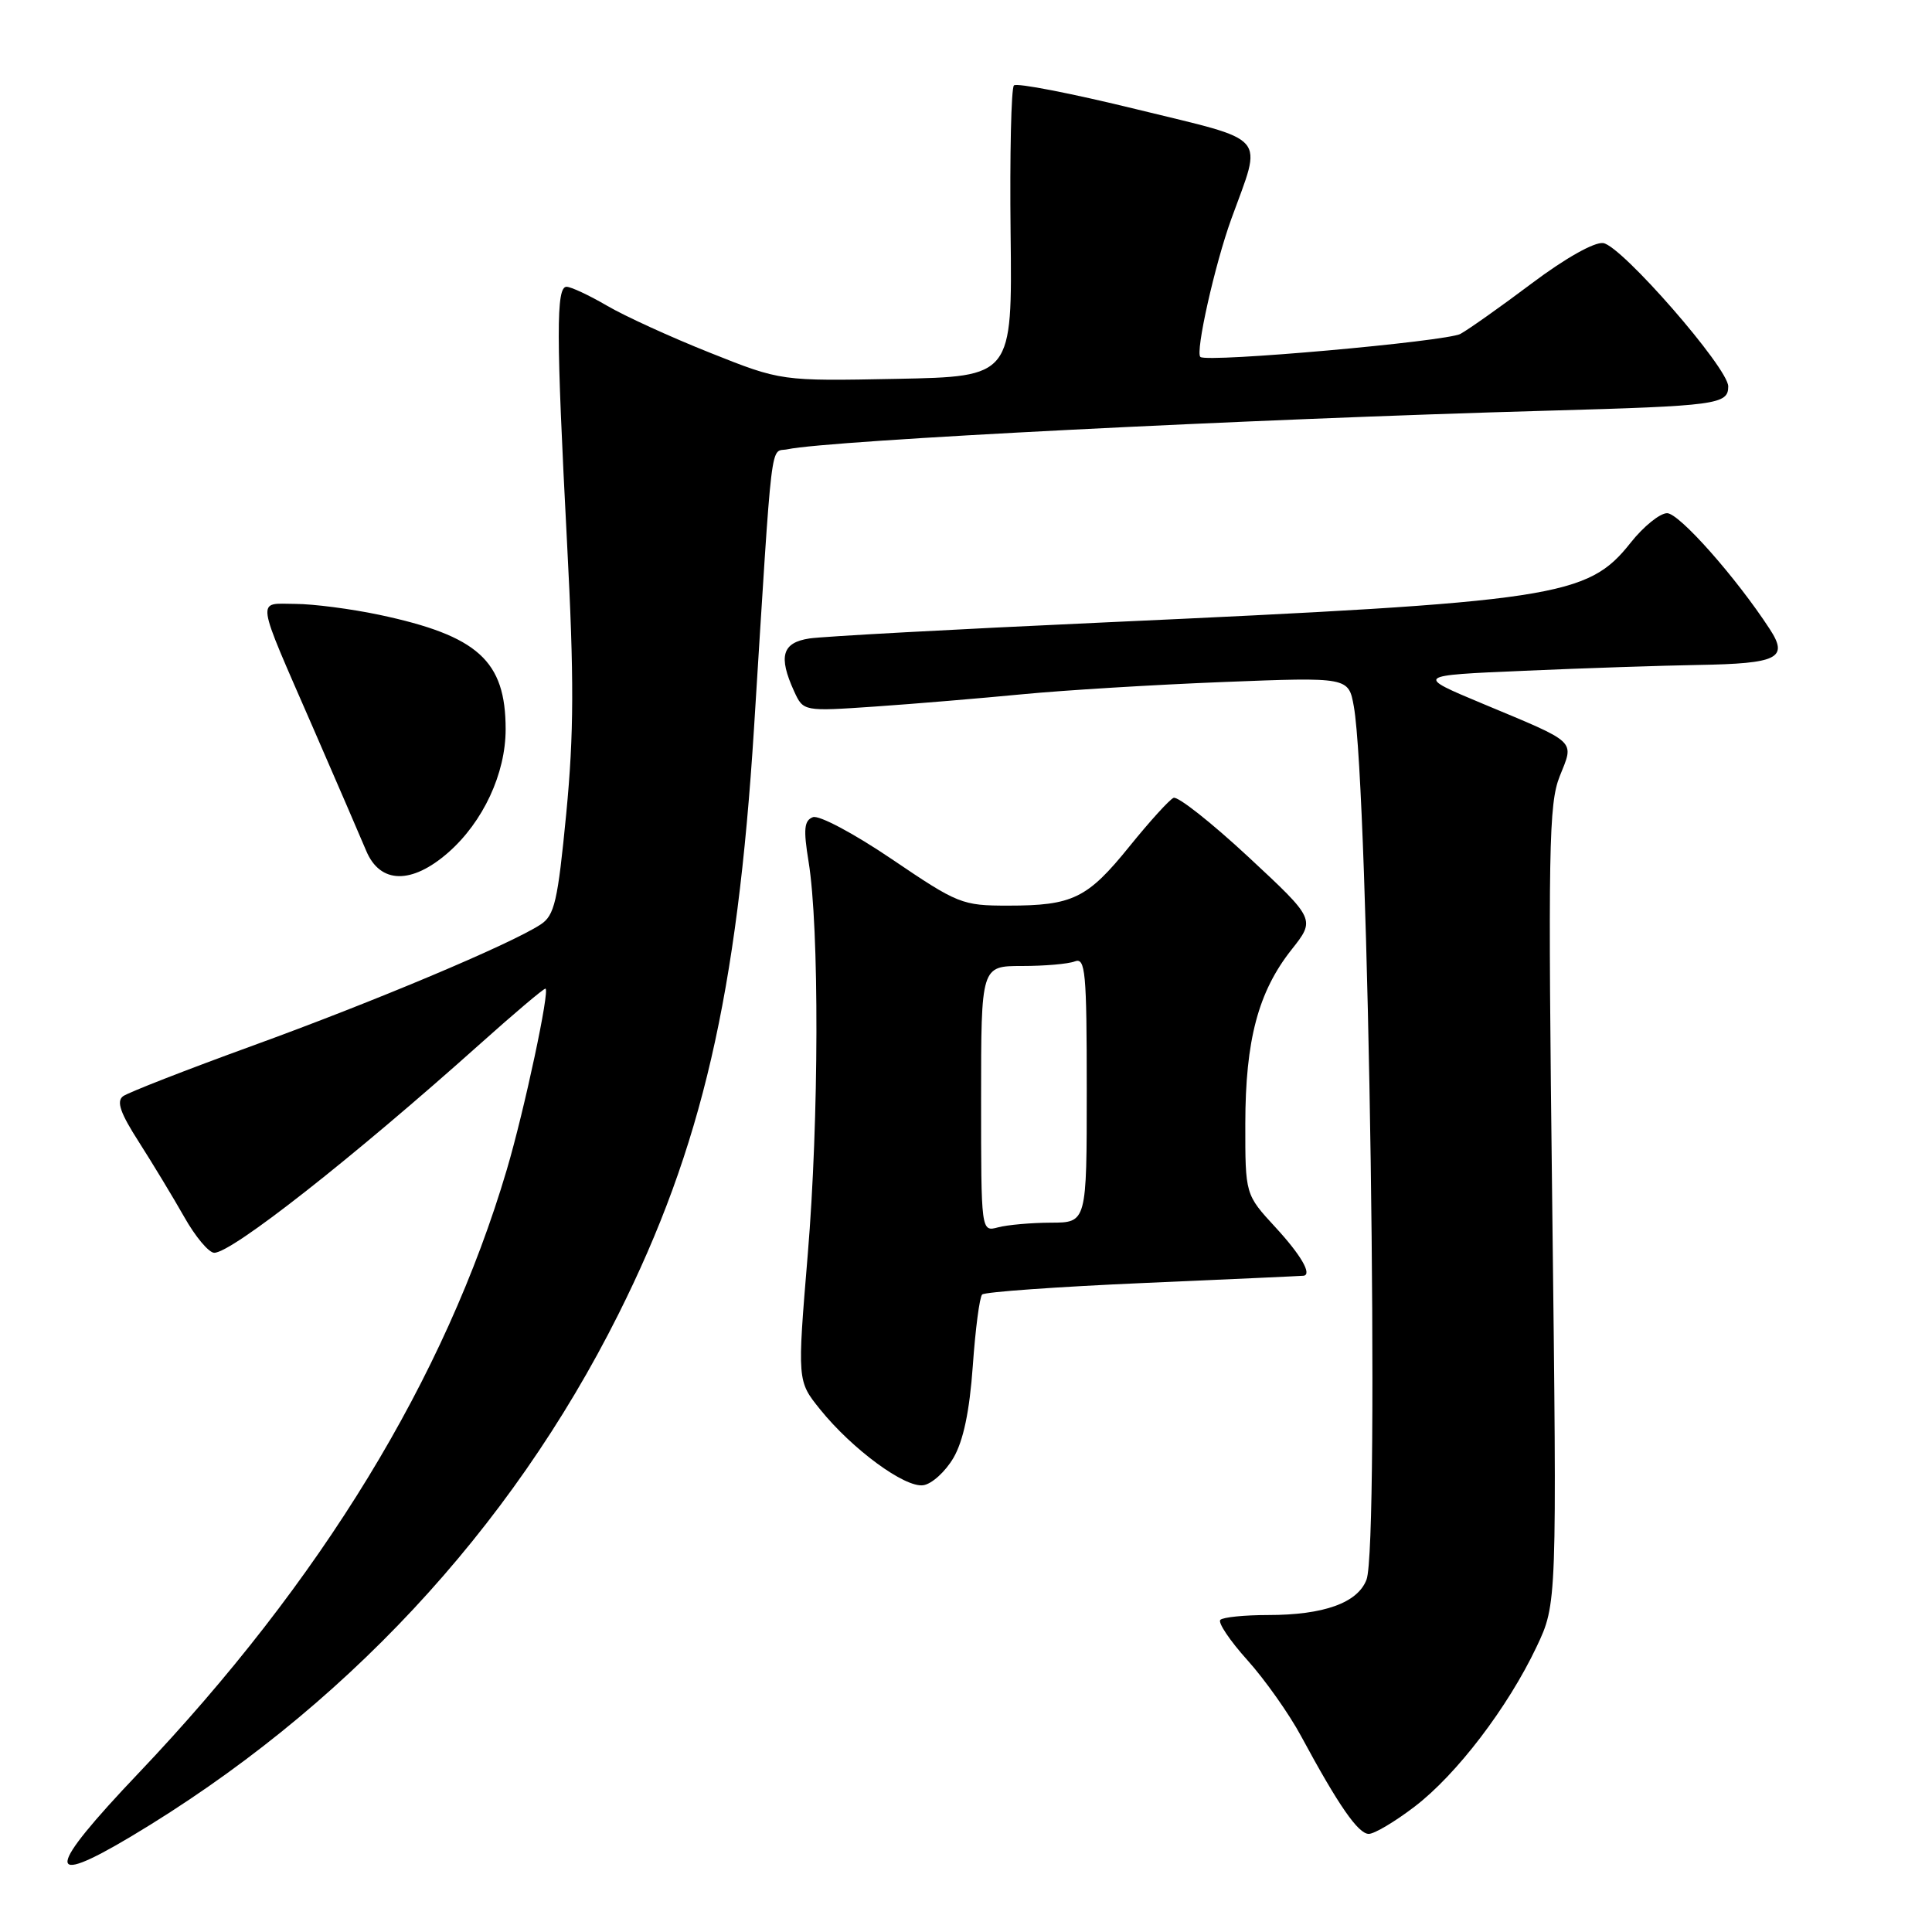 <?xml version="1.0" encoding="UTF-8" standalone="no"?>
<!DOCTYPE svg PUBLIC "-//W3C//DTD SVG 1.1//EN" "http://www.w3.org/Graphics/SVG/1.1/DTD/svg11.dtd" >
<svg xmlns="http://www.w3.org/2000/svg" xmlns:xlink="http://www.w3.org/1999/xlink" version="1.1" viewBox="0 0 256 256">
 <g >
 <path fill="currentColor"
d=" M 17.37 243.34 C 45.36 226.62 67.59 202.80 81.94 174.15 C 92.99 152.08 97.69 131.76 99.91 96.50 C 102.42 56.51 102.00 60.03 104.36 59.53 C 109.86 58.35 165.33 55.53 205.00 54.42 C 227.52 53.79 229.00 53.59 229.00 51.20 C 229.00 48.76 214.88 32.57 212.44 32.21 C 211.27 32.04 207.41 34.21 202.98 37.54 C 198.87 40.63 194.61 43.64 193.52 44.24 C 191.66 45.25 160.01 48.07 159.06 47.30 C 158.35 46.73 160.97 35.03 163.16 29.00 C 167.29 17.60 168.35 18.83 150.60 14.48 C 142.02 12.38 134.71 10.95 134.35 11.32 C 133.99 11.68 133.79 20.51 133.91 30.94 C 134.13 49.90 134.13 49.90 118.81 50.20 C 103.50 50.50 103.50 50.50 94.10 46.75 C 88.92 44.69 82.77 41.88 80.42 40.50 C 78.07 39.13 75.66 38.00 75.07 38.00 C 73.68 38.00 73.69 44.28 75.14 72.00 C 76.08 89.93 76.05 97.21 75.03 107.81 C 73.90 119.48 73.48 121.30 71.62 122.51 C 67.63 125.12 49.51 132.74 33.50 138.55 C 24.70 141.75 16.96 144.77 16.30 145.26 C 15.40 145.94 15.95 147.50 18.41 151.33 C 20.23 154.18 22.93 158.64 24.41 161.25 C 25.88 163.86 27.67 166.00 28.39 166.00 C 30.73 166.00 46.71 153.44 63.65 138.29 C 68.13 134.28 72.01 131.00 72.27 131.00 C 72.92 131.00 69.49 147.10 67.15 155.00 C 58.99 182.58 42.55 209.50 18.34 234.97 C 6.12 247.82 5.84 250.22 17.37 243.34 Z  M 187.44 239.39 C 193.00 235.15 199.79 226.25 203.60 218.22 C 206.31 212.50 206.31 212.50 205.68 159.71 C 205.11 112.38 205.22 106.50 206.67 102.86 C 208.60 98.03 209.14 98.54 196.50 93.26 C 187.50 89.50 187.50 89.50 202.00 88.88 C 209.97 88.53 220.32 88.19 225.00 88.11 C 235.61 87.93 237.03 87.22 234.49 83.34 C 230.04 76.51 222.50 68.00 220.90 68.00 C 219.95 68.00 217.77 69.76 216.07 71.91 C 210.35 79.13 206.35 79.74 146.00 82.49 C 126.47 83.38 109.04 84.33 107.25 84.60 C 103.64 85.15 103.11 86.96 105.22 91.59 C 106.45 94.27 106.45 94.27 115.97 93.62 C 121.21 93.26 130.00 92.52 135.50 91.99 C 141.00 91.46 152.97 90.73 162.10 90.37 C 178.69 89.72 178.69 89.72 179.39 93.61 C 181.36 104.65 182.82 204.72 181.07 209.31 C 179.90 212.39 175.41 214.00 168.02 214.00 C 164.89 214.00 162.05 214.29 161.70 214.64 C 161.35 214.99 162.96 217.39 165.28 219.97 C 167.60 222.55 170.82 227.10 172.42 230.08 C 177.36 239.24 179.97 243.00 181.37 243.00 C 182.11 243.00 184.84 241.38 187.44 239.39 Z  M 126.34 193.17 C 127.65 190.91 128.47 187.02 128.90 181.00 C 129.24 176.13 129.80 171.86 130.14 171.53 C 130.48 171.19 140.15 170.50 151.63 170.00 C 163.11 169.50 172.61 169.07 172.75 169.04 C 173.87 168.85 172.35 166.25 169.00 162.62 C 165.00 158.28 165.00 158.28 165.01 148.89 C 165.02 137.81 166.73 131.40 171.13 125.84 C 174.31 121.82 174.31 121.82 165.41 113.54 C 160.51 108.99 156.05 105.47 155.50 105.72 C 154.95 105.96 152.33 108.85 149.67 112.14 C 144.08 119.06 142.15 120.00 133.56 120.00 C 127.48 120.00 126.92 119.77 118.20 113.86 C 113.15 110.44 108.51 107.97 107.71 108.28 C 106.55 108.73 106.44 109.87 107.14 114.17 C 108.57 122.93 108.52 148.36 107.03 166.24 C 105.64 182.99 105.64 182.99 108.66 186.74 C 112.92 192.03 119.90 197.16 122.34 196.80 C 123.47 196.64 125.27 195.00 126.34 193.17 Z  M 59.40 112.96 C 64.02 108.90 67.00 102.50 67.00 96.63 C 67.00 87.55 63.34 84.24 50.23 81.46 C 46.53 80.68 41.54 80.03 39.13 80.02 C 33.94 80.00 33.75 78.69 41.51 96.50 C 44.62 103.65 47.78 110.96 48.53 112.75 C 50.37 117.13 54.55 117.21 59.40 112.96 Z  M 130.00 145.62 C 130.00 128.00 130.00 128.00 135.42 128.00 C 138.40 128.00 141.55 127.73 142.42 127.39 C 143.82 126.85 144.00 128.75 144.00 144.39 C 144.00 162.00 144.00 162.00 139.25 162.01 C 136.64 162.02 133.49 162.30 132.25 162.63 C 130.00 163.23 130.00 163.23 130.00 145.62 Z "/>
</g>
</svg>